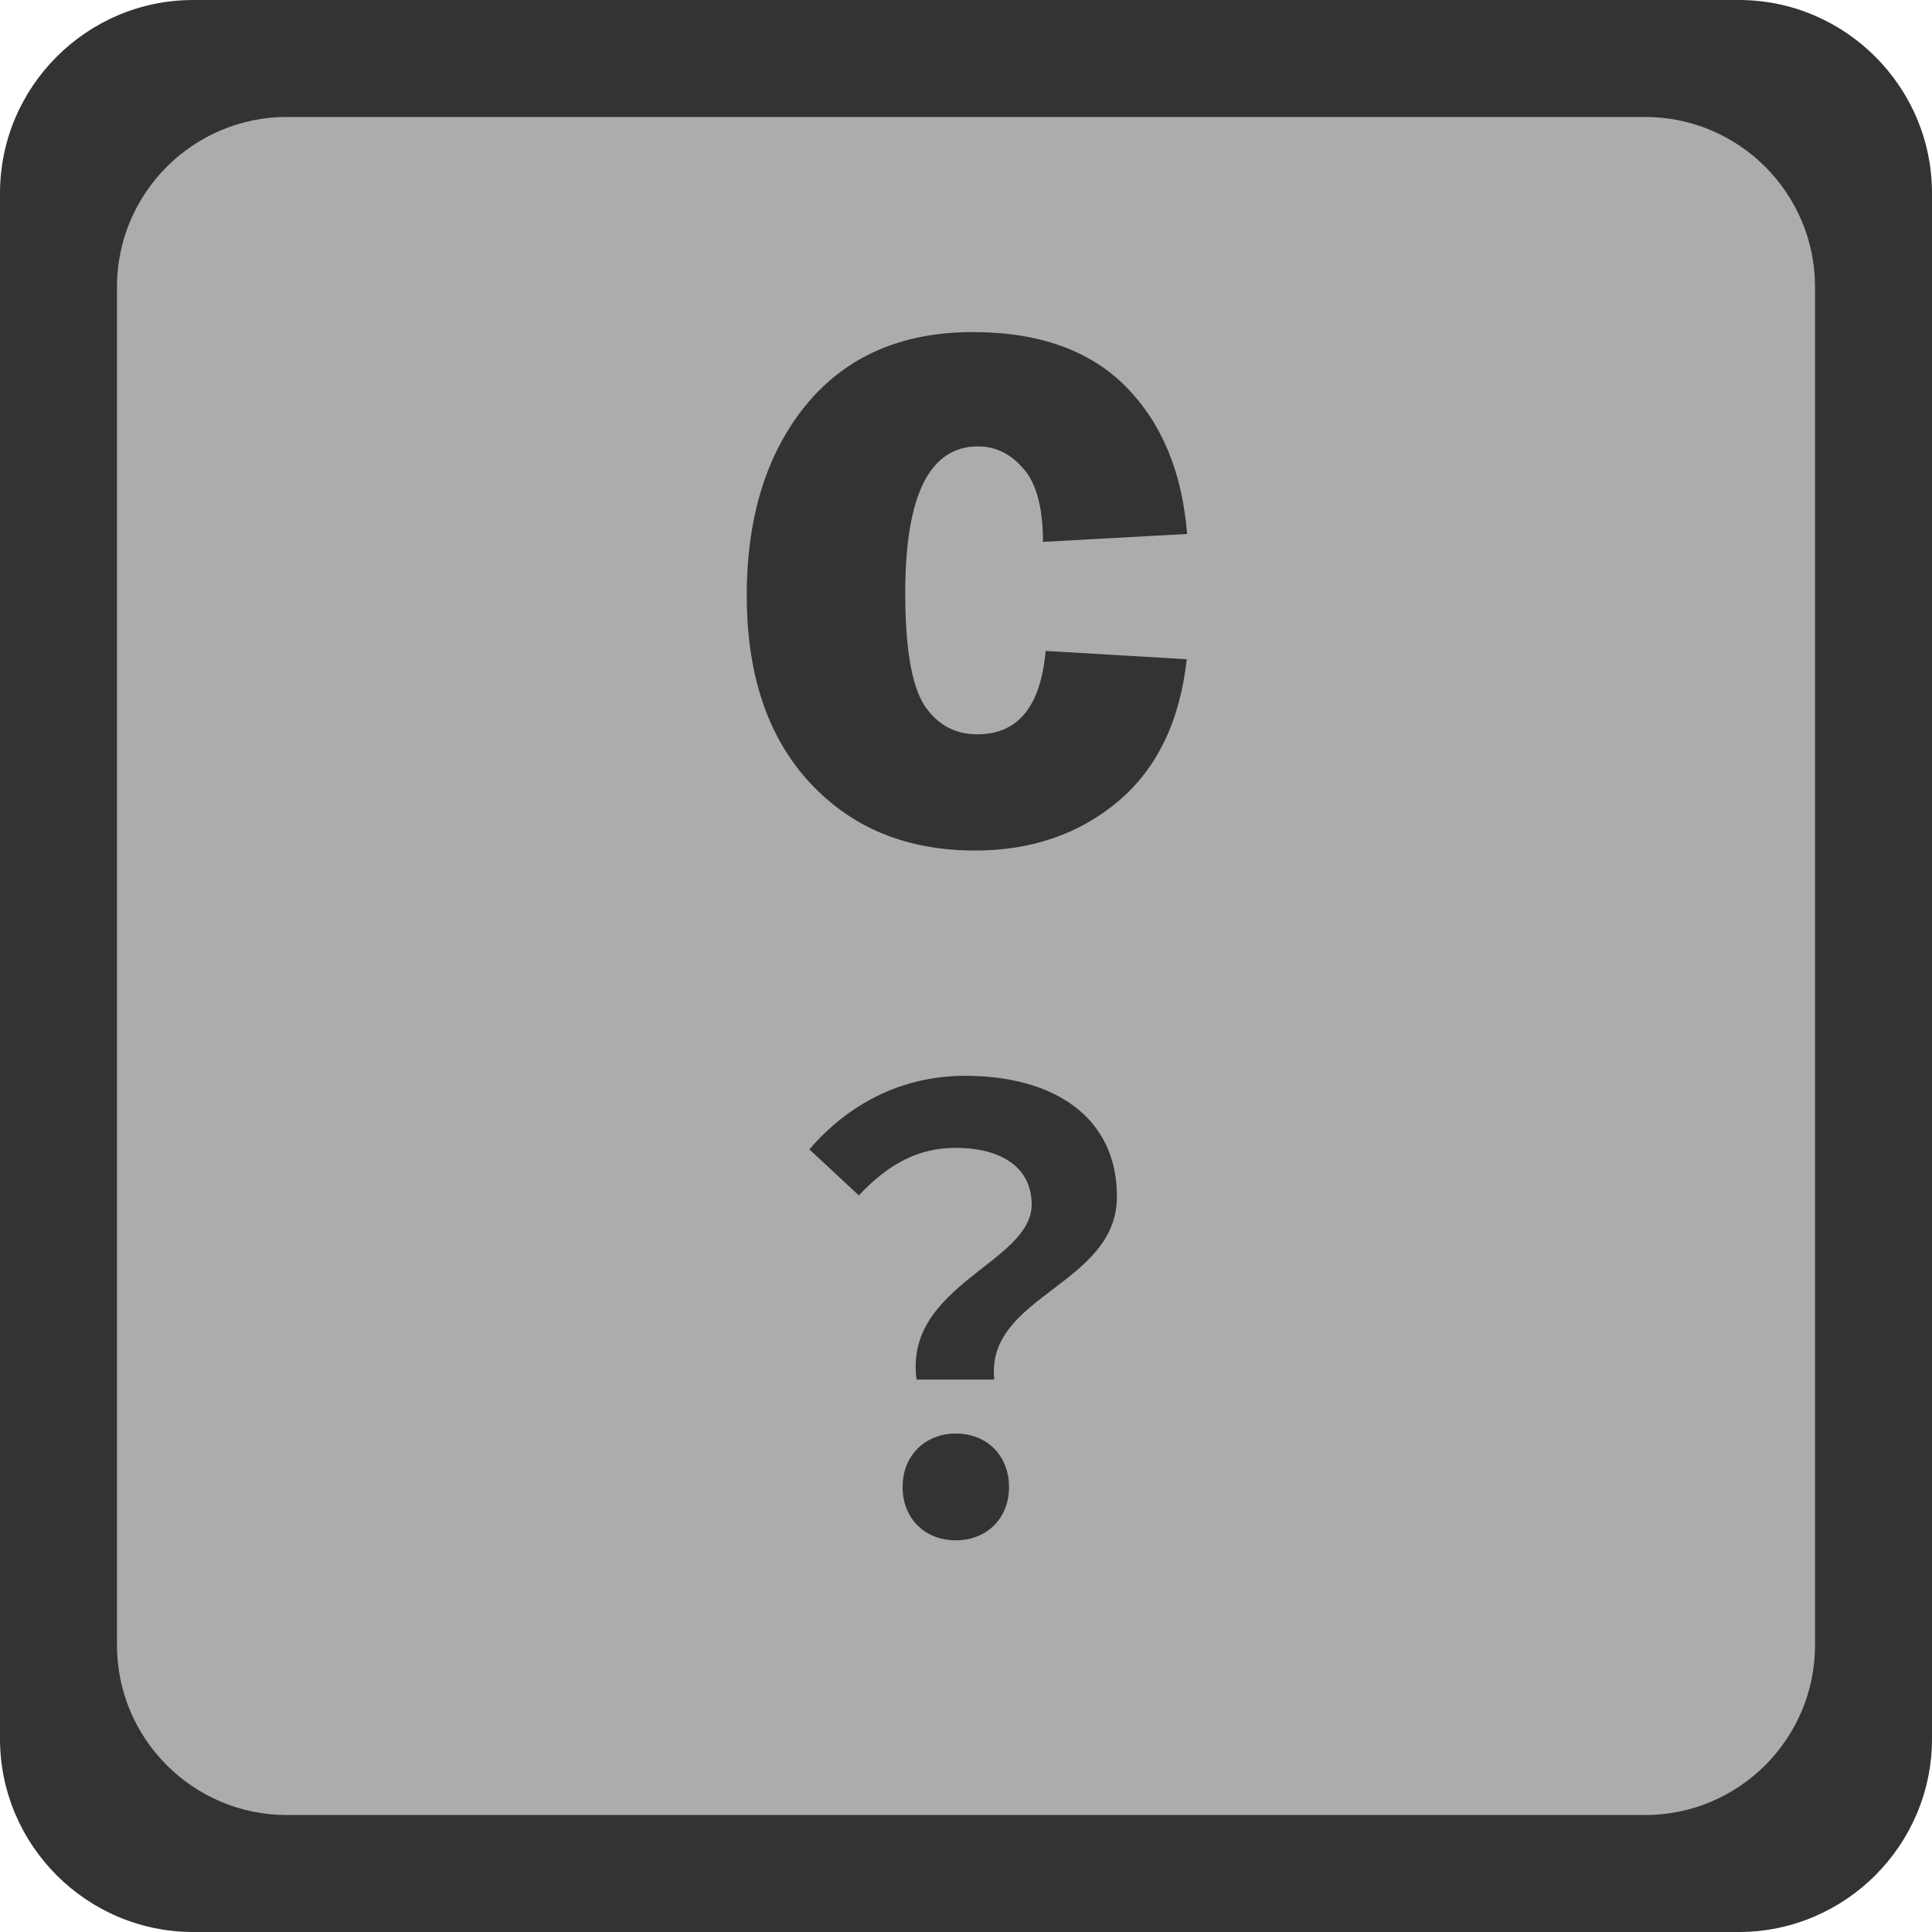 <?xml version="1.0" encoding="utf-8"?>
<!-- Generator: Adobe Illustrator 28.0.0, SVG Export Plug-In . SVG Version: 6.00 Build 0)  -->
<svg version="1.1" id="レイヤー_1" xmlns="http://www.w3.org/2000/svg" xmlns:xlink="http://www.w3.org/1999/xlink" x="0px"
	 y="0px" viewBox="0 0 512 512" style="enable-background:new 0 0 512 512;" xml:space="preserve">
<style type="text/css">
	.st0{fill:#333333;}
	.st1{fill:#ACACAC;}
</style>
<g>
	<path class="st0" d="M512,460.8c0,28.2-23,51.2-51.2,51.2H51.2C23,512,0,489,0,460.8V51.2C0,23,23,0,51.2,0h409.6
		C489,0,512,23,512,51.2V460.8z"/>
</g>
<g>
	<path class="st1" d="M481,436c0,24.8-20.2,45-45,45H76c-24.8,0-45-20.2-45-45V76c0-24.8,20.2-45,45-45h360c24.8,0,45,20.2,45,45
		V436z"/>
</g>
<g>
	<path class="st0" d="M277.1,172.5l37.4,2.2c-1.8,16.3-7.8,28.9-18.1,37.6c-10.3,8.7-23,13.1-38,13.1c-18.1,0-32.7-6-43.8-18
		c-11.1-12-16.7-28.5-16.7-49.6c0-20.9,5.3-37.8,15.8-50.6C224.2,94.5,238.9,88,257.8,88c17.6,0,31.2,4.9,40.7,14.6
		s14.8,22.7,16.1,38.9l-38.2,2.1c0-8.9-1.7-15.4-5.1-19.3c-3.4-4-7.4-6-12.1-6c-12.9,0-19.3,13-19.3,38.9c0,14.5,1.7,24.4,5,29.6
		c3.4,5.2,8.1,7.8,14.1,7.8C269.8,194.6,275.8,187.2,277.1,172.5z"/>
</g>
<g>
	<path class="st0" d="M273.4,319.2c0-9.6-7.7-15-20.2-15c-9.9,0-17.8,4.3-25.6,12.6l-13.1-12.2c10.1-11.8,24.2-19.5,41.3-19.5
		c23.2,0,40.2,10.7,40.2,32c0,23.5-34.9,26.2-32.5,48.5h-20.6C239.5,340.5,273.4,334.7,273.4,319.2z M239.2,394.1
		c0-8.5,6.1-14.2,14.1-14.2c8.2,0,14.1,5.8,14.1,14.2c0,8.3-5.9,14.1-14.1,14.1S239.2,402.4,239.2,394.1z"/>
</g>
<g>
</g>
<g>
</g>
<g>
</g>
<g>
</g>
<g>
</g>
<g>
</g>
<g>
</g>
<g>
</g>
<g>
</g>
<g>
</g>
<g>
</g>
<g>
</g>
<g>
</g>
<g>
</g>
<g>
</g>
</svg>
